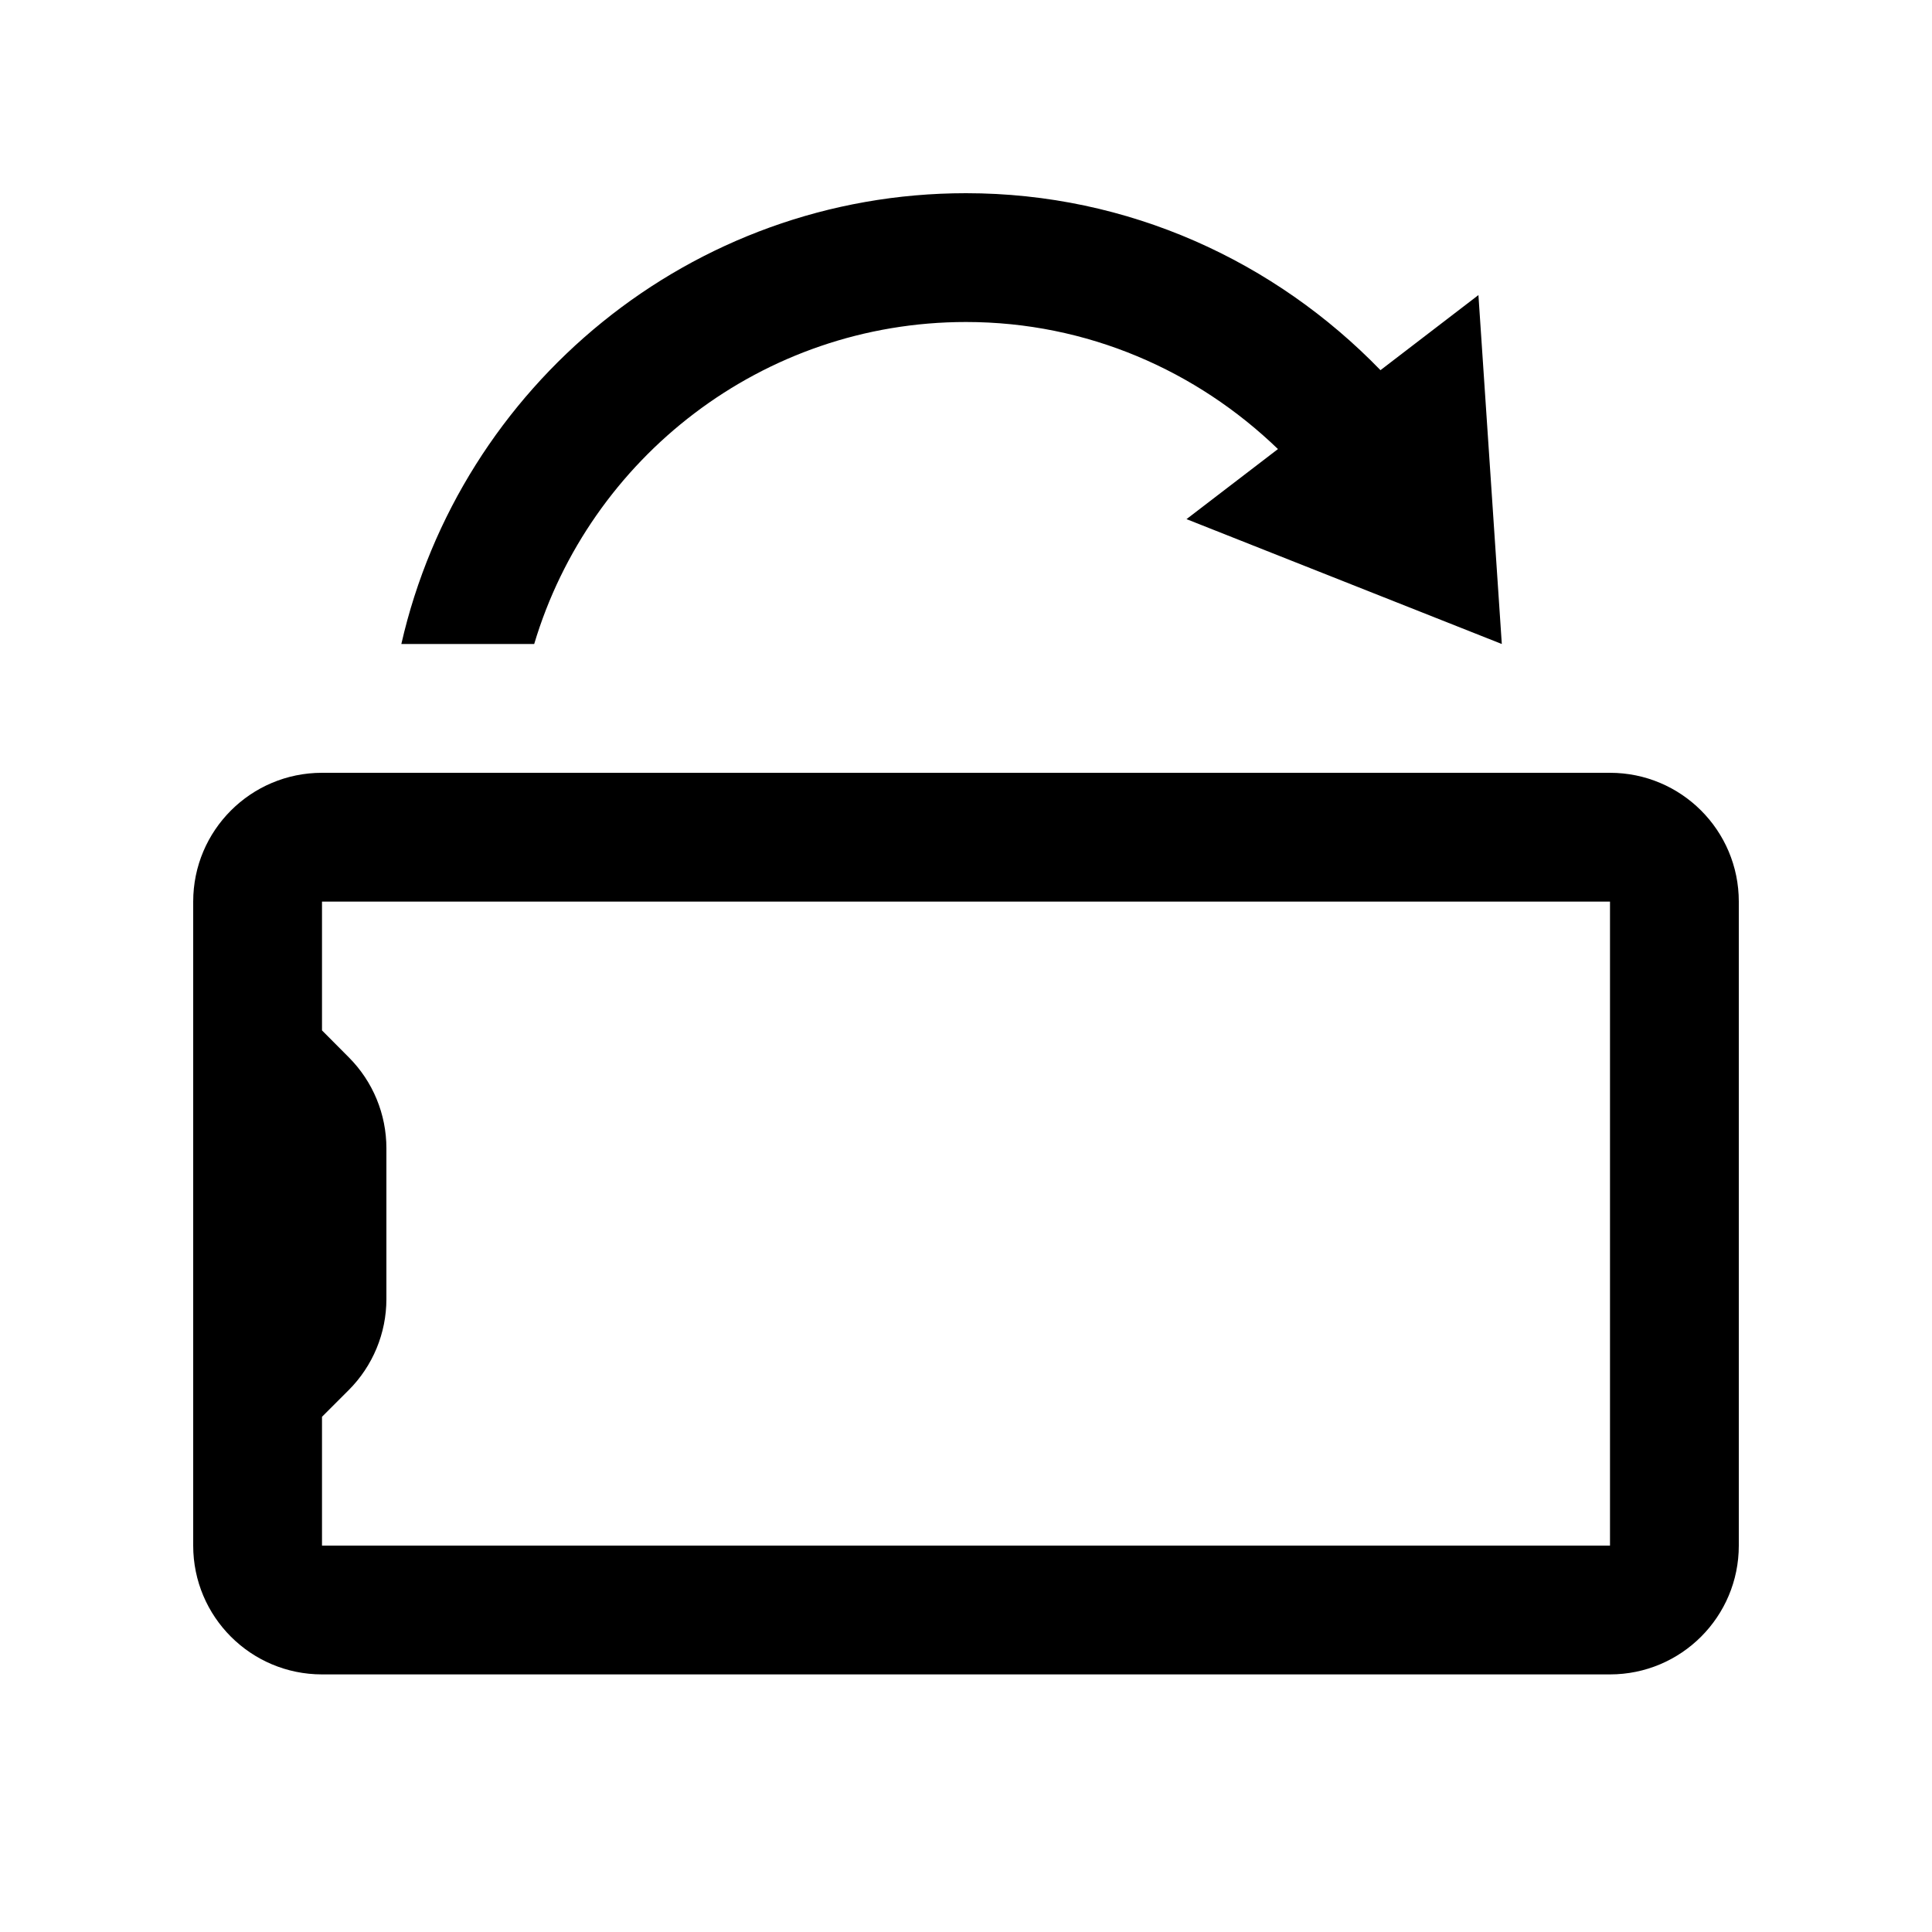 <svg xmlns="http://www.w3.org/2000/svg"  viewBox="0 0 30 30" width="100px" height="100px"><path d="M 15 3 C 10.726 3 7.145 5.998 6.232 10 L 8.295 10 C 9.158 7.112 11.835 5 15 5 C 16.884 5 18.585 5.758 19.844 6.973 L 18.424 8.061 L 23.32 10 L 22.957 4.582 L 21.436 5.748 C 19.802 4.062 17.529 3 15 3 z M 5 12 C 3.895 12 3 12.895 3 14 L 3 24 C 3 25.105 3.895 26 5 26 L 25 26 C 26.105 26 27 25.105 27 24 L 27 14 C 27 12.895 26.105 12 25 12 L 5 12 z M 5 14 L 25 14 L 25 24 L 5 24 L 5 22 L 5.414 21.586 C 5.789 21.211 6 20.702 6 20.172 L 6 17.83 C 6 17.3 5.79 16.793 5.416 16.418 L 5 16 L 5 14 z"/></svg>